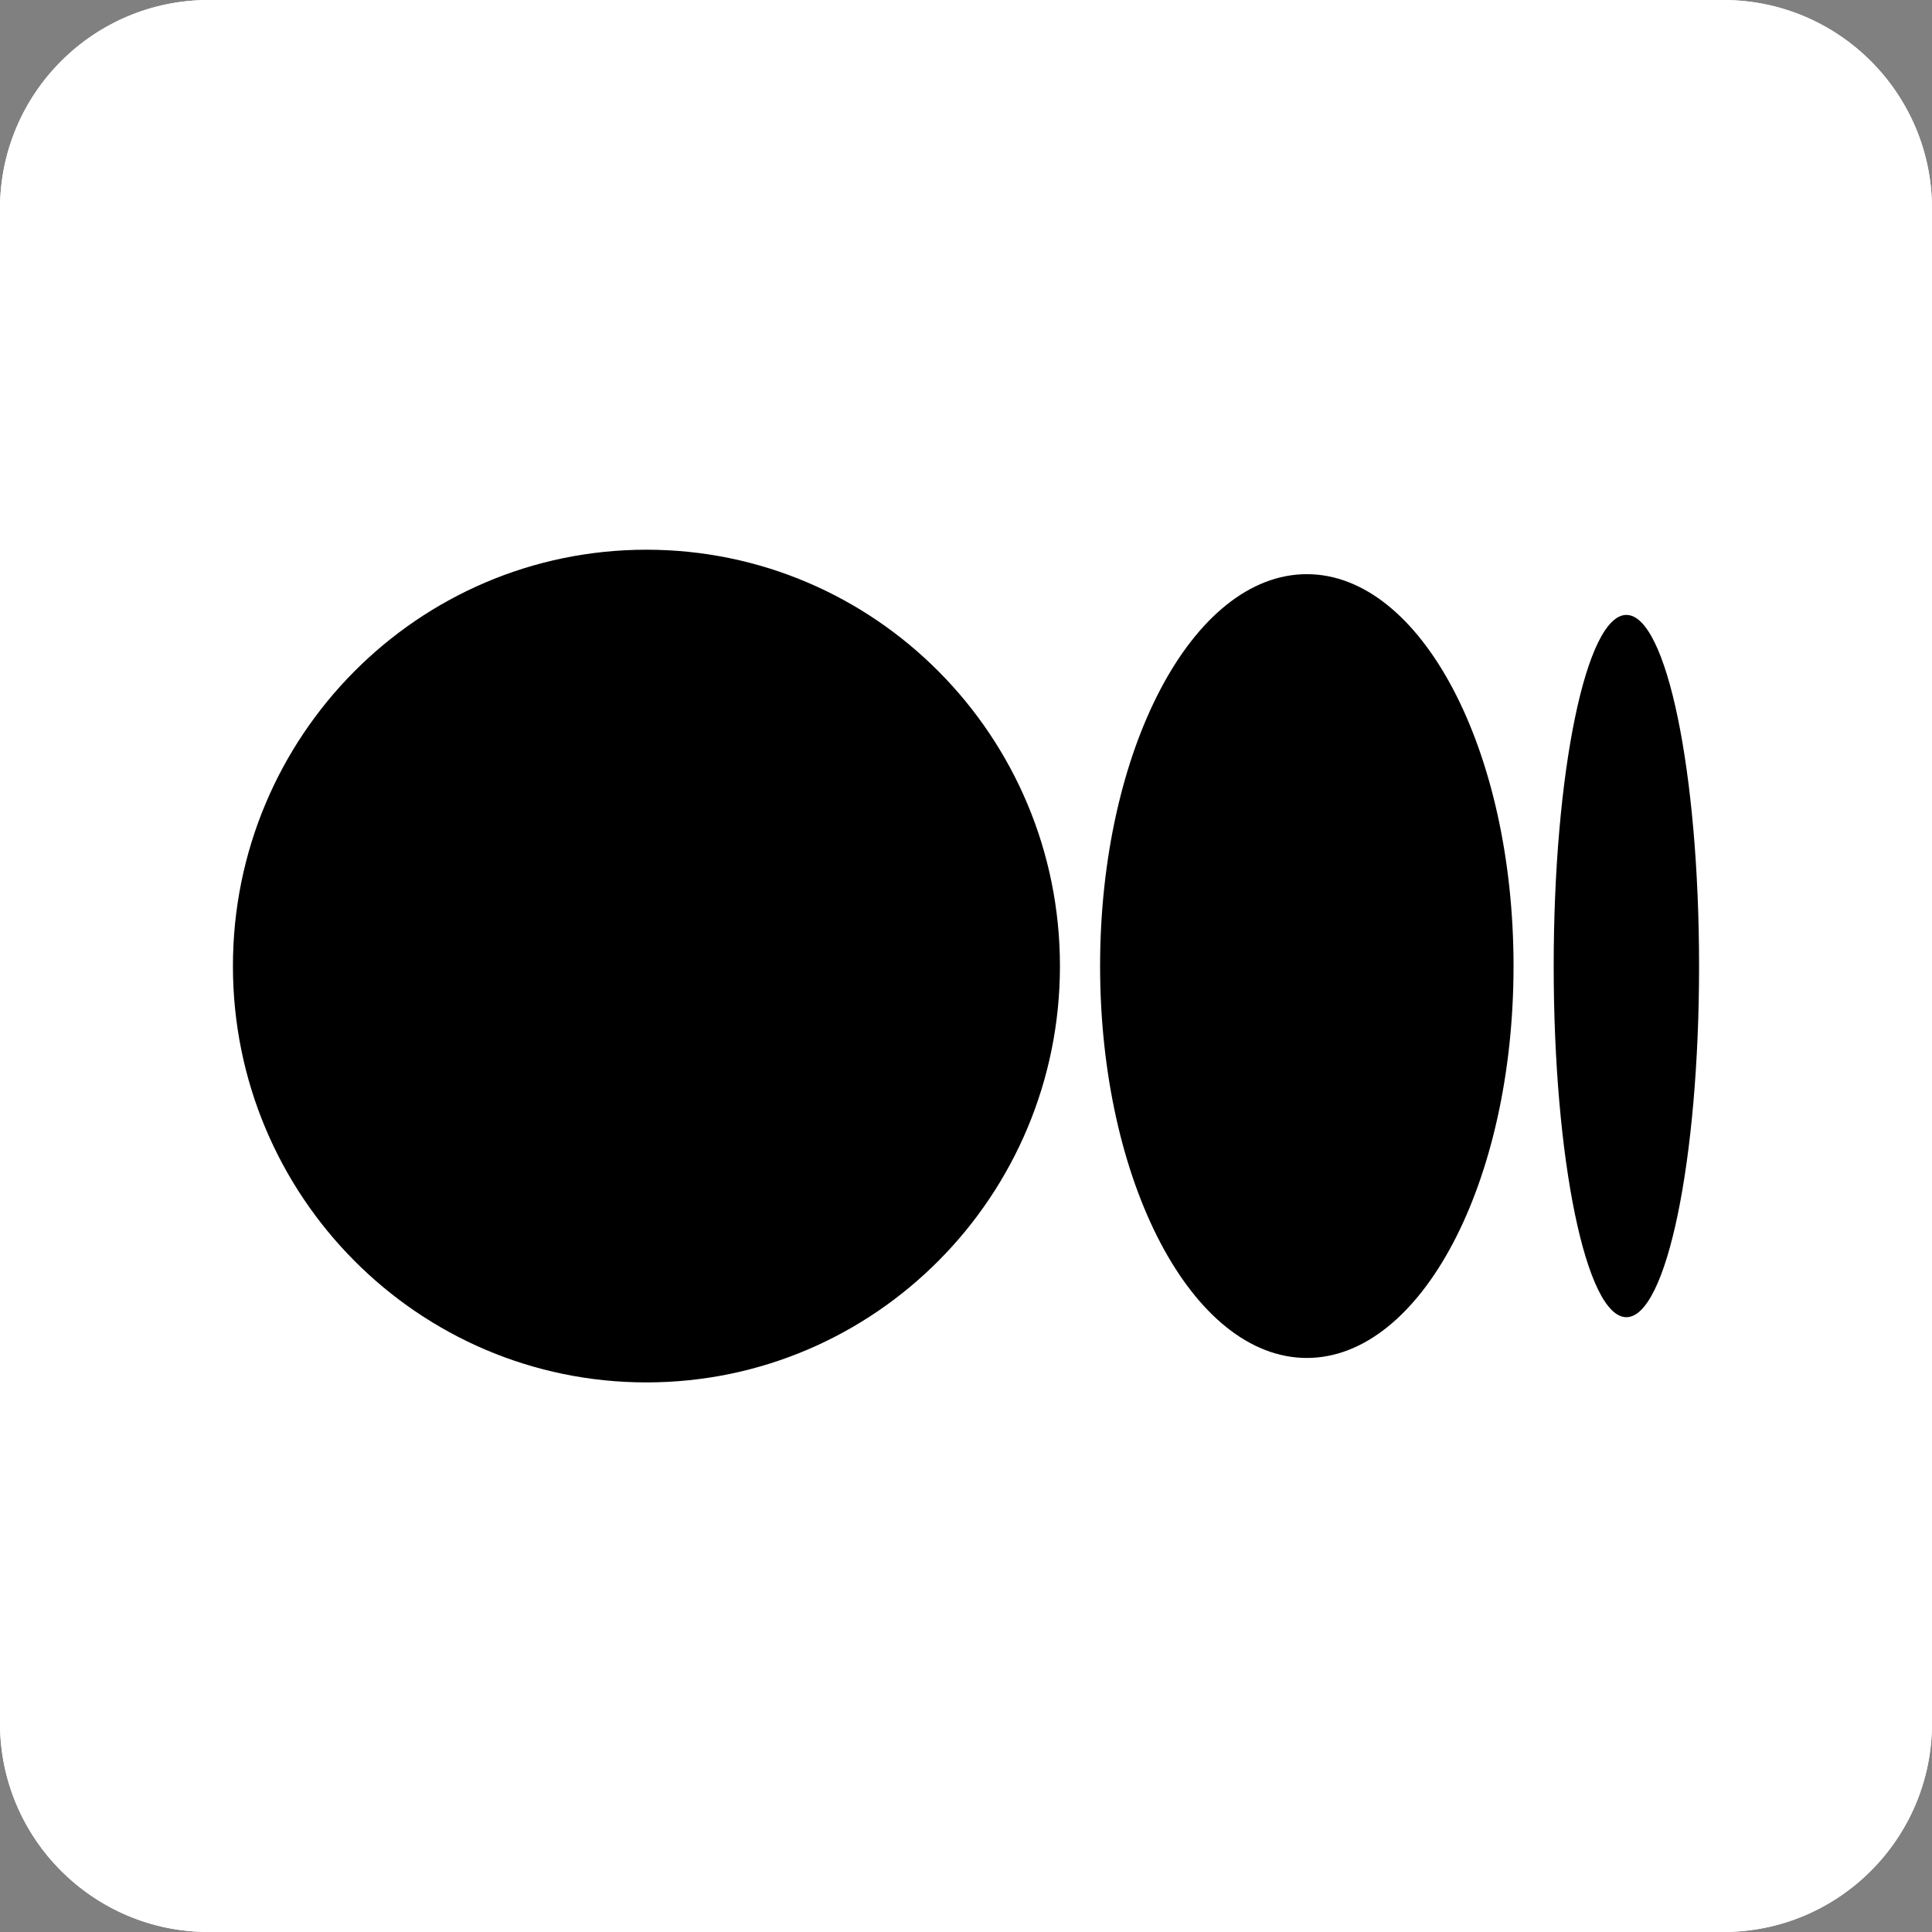 <svg width="32" height="32" viewBox="0 0 32 32" fill="none" xmlns="http://www.w3.org/2000/svg">
<rect x="0" y="0" width="32" height="32" fill="#808080" stroke="none"/>
<g clip-path="url(#clip0_2946_6213)">
<path d="M28.542 32H3.458C1.548 32 0 30.452 0 28.542V3.458C0 1.548 1.548 0 3.458 0H28.542C30.452 0 32 1.548 32 3.458V28.542C32 30.452 30.452 32 28.542 32Z" fill="white"/>
<path d="M28.542 32H3.458C1.548 32 0 30.452 0 28.542V3.458C0 1.548 1.548 0 3.458 0H28.542C30.452 0 32 1.548 32 3.458V28.542C32 30.452 30.452 32 28.542 32Z" fill="white"/>
<path d="M17.556 16.001C17.556 19.81 14.49 22.897 10.707 22.897C6.925 22.897 3.858 19.81 3.858 16.001C3.858 12.193 6.925 9.105 10.707 9.105C14.49 9.105 17.556 12.193 17.556 16.001ZM25.069 16.001C25.069 19.586 23.536 22.492 21.645 22.492C19.754 22.492 18.221 19.586 18.221 16.001C18.221 12.416 19.754 9.51 21.645 9.51C23.536 9.51 25.069 12.416 25.069 16.001ZM28.142 16.001C28.142 19.213 27.603 21.817 26.938 21.817C26.273 21.817 25.734 19.213 25.734 16.001C25.734 12.789 26.273 10.185 26.938 10.185C27.603 10.185 28.142 12.789 28.142 16.001Z" fill="black"/>
</g>
<defs>
<clipPath id="clip0_2946_6213">
<rect width="32" height="32" fill="white"/>
</clipPath>
</defs>
</svg>
